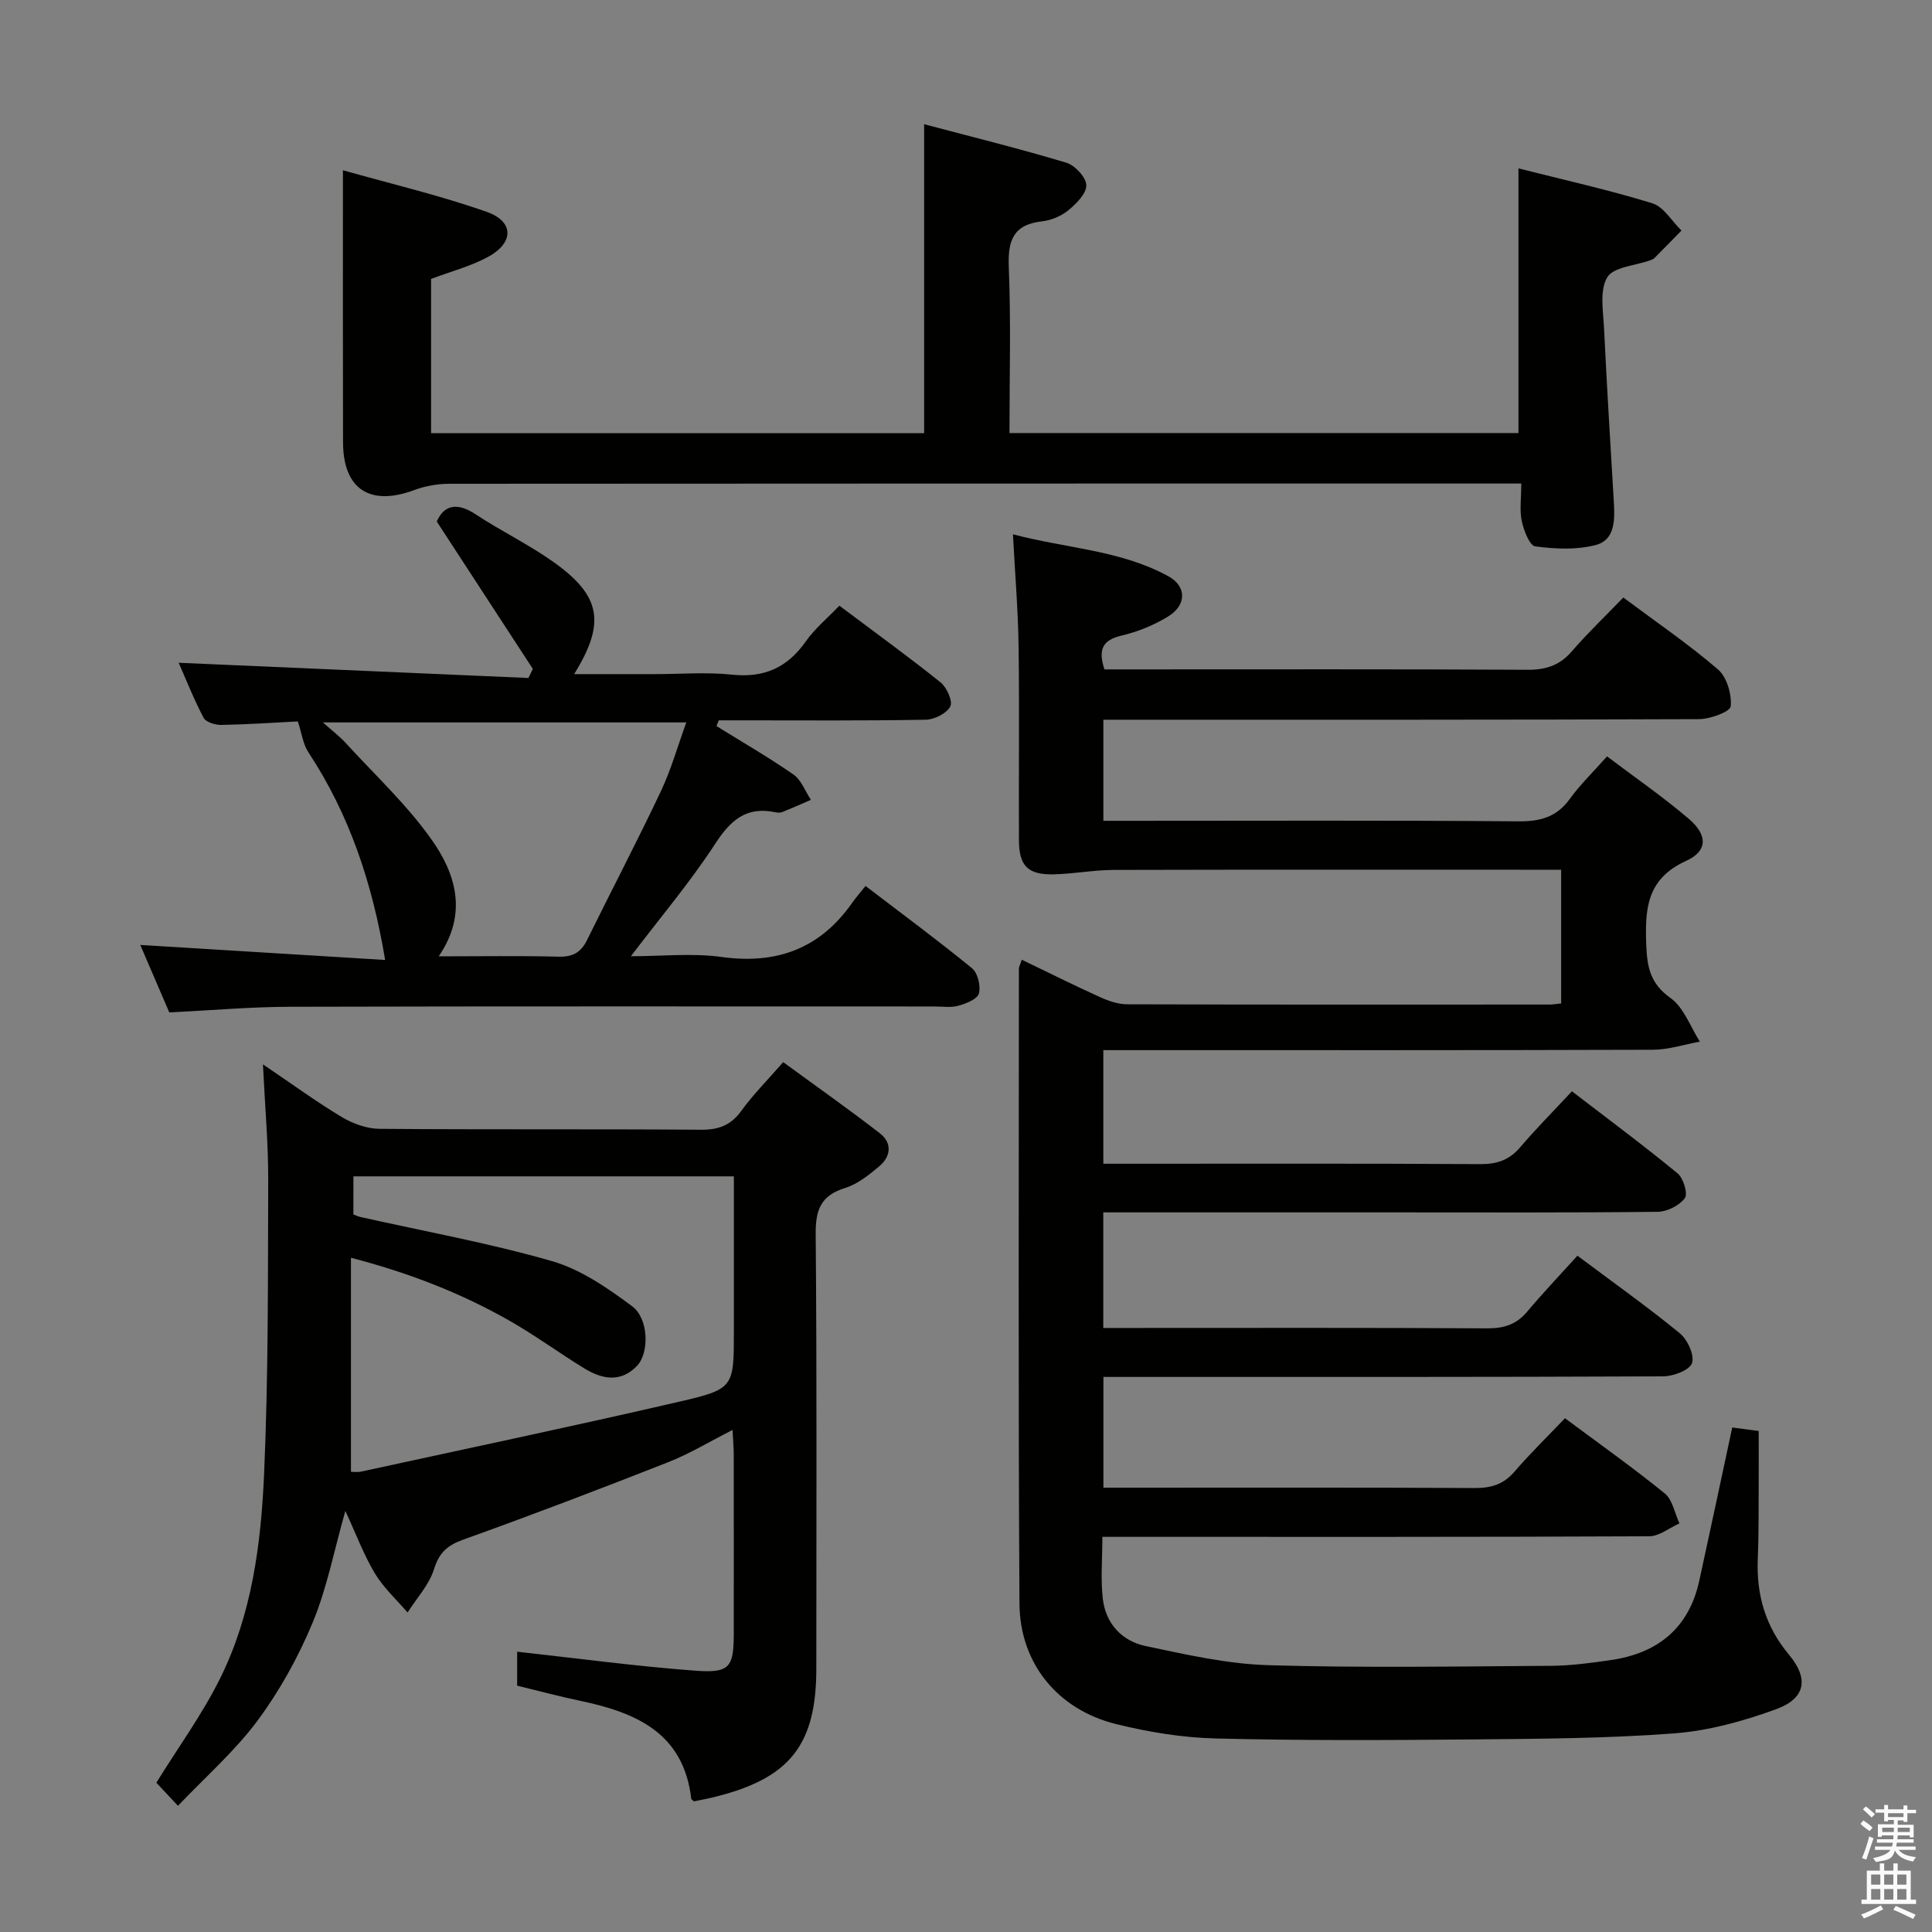 <svg enable-background="new 0 0 400 400" viewBox="0 0 400 400" xmlns="http://www.w3.org/2000/svg"><rect x="0" y="0" width="400" height="400" fill="#808080" stroke="none"/><path d="m385.2 377.6.6-.7c.6.4 1.3.9 1.9 1.5l-.6.7c-.8-.5-1.4-1-1.9-1.5zm.3 7.1c.6-1.4 1.1-2.9 1.5-4.5.3.1.6.3.9.4-.5 1.4-1 2.9-1.5 4.4zm.2-10.1.6-.6c.7.5 1.3 1.1 1.9 1.6l-.7.7c-.6-.6-1.2-1.2-1.8-1.7zm8.4-.8h.8v.9h1.8v.7h-1.8v1.8h-.8v-.3h-1.2v.9h3.3v2.6h-.8v-.4h-2.5c0 .3 0 .6-.1.8h3.4v.7h-3.5c0 .3-.1.6-.1.8h4v.7h-3.5c.7.9 1.9 1.3 3.6 1.5-.2.2-.4.5-.6.9-1.9-.3-3.2-1.1-3.8-2.3-.5 2.1-1.8 2-3.9 2.4-.2-.3-.4-.5-.6-.8 1.9-.4 3.1-.9 3.6-1.7h-3.2v-.7h3.5c.1-.2.1-.5.2-.8h-3.3v-.7h3.4c0-.2 0-.5 0-.8h-2.4v.3h-.8v-2.6h3.3v-.9h-1.2v.3h-.8v-1.8h-1.8v-.7h1.8v-.9h.8v.9h3.2zm-4.4 5.5h2.4c0-.3 0-.6 0-.9h-2.4zm1.2-3.1h3.2v-.8h-3.2zm4.4 2.2h-2.4v.9h2.5v-.9z" fill="#fafafb"/><path d="m389.2 385.8h.9v1.5h1.9v-1.5h.9v1.5h2.7v6h1.1v.9h-11.3v-.9h1.1v-6h2.7zm.2 8.7.5.8c-1.2.6-2.5 1.3-4 1.9-.2-.3-.3-.6-.6-.8 1.6-.6 3-1.3 4.1-1.9zm-2-4.3h1.9v-2.1h-1.9zm0 3.1h1.9v-2.2h-1.9zm2.7-3.1h1.9v-2.1h-1.9zm0 3.1h1.9v-2.2h-1.9zm2.4 1.3c1.4.6 2.7 1.2 4.1 1.8l-.5.9c-1.5-.7-2.8-1.4-4.1-1.9zm2.2-6.5h-1.9v2.1h1.9zm-1.9 5.2h1.9v-2.2h-1.9z" fill="#fafafb"/><g fill="#010100"><path d="m211.55 198.7c5.51 2.65 10.8 5.3 16.19 7.74 1.76.8 3.77 1.49 5.66 1.49 29.16.09 58.33.06 87.49.05.66 0 1.31-.13 2.33-.23 0-9.1 0-18.15 0-27.68-2.06 0-3.85 0-5.64 0-29 0-58-.04-86.99.04-4.13.01-8.25.81-12.38.91-5.42.12-7.23-1.71-7.25-7.11-.06-13.33.11-26.67-.07-40-.1-7.45-.73-14.89-1.17-23.29 11.09 2.94 22.29 3.26 32.18 8.69 3.82 2.1 3.79 5.97-.07 8.34-2.93 1.79-6.28 3.16-9.62 3.94-3.9.91-4.91 2.83-3.55 7h5.64c27.33 0 54.66-.07 81.99.08 3.81.02 6.64-.92 9.15-3.83 3.26-3.77 6.89-7.23 10.65-11.13 6.77 5.05 13.48 9.63 19.59 14.88 1.84 1.58 2.88 5.14 2.65 7.64-.1 1.12-4.25 2.65-6.56 2.66-39.66.16-79.33.12-118.99.12-1.32 0-2.64 0-4.34 0v20.93h5.47c26.83 0 53.66-.12 80.49.11 4.56.04 7.91-.91 10.63-4.67 2.13-2.95 4.79-5.51 7.69-8.78 5.7 4.31 11.55 8.34 16.93 12.93 3.92 3.35 3.95 6.66-.58 8.72-8.18 3.72-8.51 9.98-8.23 17.42.18 4.6.84 7.98 5 10.94 2.78 1.97 4.12 5.96 6.1 9.05-3.24.59-6.49 1.67-9.73 1.68-35.83.12-71.66.08-107.49.08-1.97 0-3.95 0-6.29 0v23.52h5.04c24.33 0 48.66-.07 72.99.08 3.46.02 5.99-.82 8.25-3.46 3.34-3.91 6.96-7.56 10.74-11.62 7.8 5.99 14.99 11.32 21.89 17.01 1.2.99 2.16 4.21 1.49 5.11-1.13 1.52-3.64 2.8-5.59 2.83-18.33.21-36.66.12-54.99.12-19.82 0-39.64 0-59.83 0v23.93h5.48c24.66 0 49.33-.07 73.99.08 3.44.02 6.04-.77 8.27-3.43 3.31-3.93 6.86-7.66 10.43-11.61 7.75 5.8 14.67 10.7 21.2 16.07 1.6 1.31 3.08 4.54 2.52 6.17-.5 1.46-3.87 2.73-5.98 2.74-36.5.16-72.99.12-109.49.12-1.99 0-3.98 0-6.39 0v22.93h5.34c23.83 0 47.66-.06 71.49.07 3.43.02 6-.74 8.28-3.39 3.25-3.78 6.84-7.27 10.45-11.06 7.21 5.37 14.12 10.25 20.66 15.57 1.62 1.32 2.06 4.09 3.04 6.2-2.09.93-4.17 2.66-6.26 2.67-35.66.17-71.33.12-106.99.12-1.96 0-3.91 0-6.23 0 0 4.65-.38 8.8.1 12.86.6 5.11 3.96 8.71 8.83 9.74 8.41 1.77 16.94 3.72 25.47 3.97 19.48.58 38.99.25 58.49.13 4.13-.03 8.29-.59 12.39-1.19 9.7-1.41 16.15-6.59 18.31-16.43 2.3-10.5 4.52-21.01 6.82-31.72 1.59.21 3.34.44 5.48.72 0 3.4.02 6.69 0 9.97-.04 5.5.04 11-.19 16.49-.31 7.46 1.57 14.01 6.46 19.86 4.16 4.98 3.44 9.05-2.66 11.28-6.77 2.48-13.99 4.47-21.14 5.01-13.92 1.05-27.93 1.12-41.91 1.25-17.66.16-35.34.25-52.99-.2-6.91-.17-13.93-1.32-20.66-2.99-12.02-2.99-19.88-12.52-19.96-24.95-.27-43.83-.12-87.66-.12-131.49.04-.43.3-.87.6-1.8z"/><path d="m143.69 372.95c-.33-.29-.55-.39-.57-.51-1.58-13.69-11.47-17.89-23.02-20.31-4.35-.91-8.65-2.07-13.03-3.13 0-2.78 0-5.22 0-7.03 12.37 1.36 24.53 3 36.74 3.92 7.33.56 8.1-.66 8.11-7.81.01-12.33.01-24.66-.01-36.99 0-1.43-.14-2.87-.25-5.03-4.79 2.43-8.91 4.94-13.34 6.68-14.06 5.53-28.18 10.92-42.4 16.02-3.33 1.19-4.99 2.7-6.07 6.14-1.01 3.24-3.59 5.99-5.47 8.95-2.29-2.68-4.97-5.11-6.76-8.09-2.29-3.81-3.85-8.04-6.12-12.94-2.35 8.27-3.81 16.01-6.77 23.12-2.97 7.14-6.82 14.11-11.42 20.31-4.69 6.32-10.76 11.62-16.46 17.62-2.01-2.14-3.35-3.58-4.48-4.78 4.54-7.34 9.54-14.19 13.25-21.69 6.51-13.16 8.41-27.65 9.05-42.06.9-20.28.79-40.61.86-60.92.03-7.62-.67-15.24-1.09-24.06 6.02 4.07 11.04 7.75 16.37 10.94 2.28 1.36 5.16 2.39 7.77 2.41 22.16.19 44.32.02 66.48.19 3.69.03 6.23-.88 8.43-3.92 2.42-3.35 5.38-6.31 8.66-10.08 6.75 4.94 13.5 9.69 20.01 14.73 2.58 1.99 2.32 4.79-.11 6.83-2.13 1.79-4.48 3.69-7.06 4.49-5.04 1.56-6.16 4.52-6.11 9.56.26 29.99.13 59.98.13 89.97 0 15.69-5.42 22.62-20.71 26.47-1.45.39-2.92.64-4.61 1zm-70.53-121.52c.54.2.95.42 1.4.52 13.26 2.98 26.68 5.4 39.71 9.15 5.97 1.72 11.54 5.57 16.61 9.35 3.48 2.6 3.54 9.67 1.03 12.31-3.38 3.56-7.24 2.8-10.9.57-5.24-3.2-10.21-6.87-15.54-9.9-10.08-5.73-20.8-9.91-32.81-13.02v44.31c.68 0 1.37.12 2-.02 22-4.79 44.05-9.42 65.99-14.5 11.37-2.63 11.29-2.98 11.29-14.72 0-10.6 0-21.2 0-31.93-26.63 0-52.65 0-78.77 0-.01 2.83-.01 5.3-.01 7.88z"/><path d="m71 35.25c9.84 2.78 19.97 5.17 29.74 8.6 5.7 2 5.7 6.39.34 9.32-3.59 1.96-7.68 3.01-11.83 4.58v31.94h102.08c0-20.98 0-42.02 0-63.97 9.83 2.6 19.71 5.04 29.45 7.97 1.78.54 4.1 3.03 4.13 4.66.03 1.74-2.09 3.85-3.75 5.21-1.47 1.2-3.55 2.06-5.45 2.27-5.98.69-7.07 4.01-6.85 9.52.46 11.3.14 22.62.14 34.31h105.38c0-18.11 0-36.15 0-54.8 9.23 2.34 18.58 4.42 27.7 7.22 2.37.73 4.05 3.71 6.05 5.65-1.86 1.9-3.71 3.81-5.59 5.69-.22.22-.56.36-.87.47-3.09 1.12-7.64 1.37-8.92 3.54-1.62 2.76-.81 7.09-.64 10.72.57 11.95 1.32 23.9 2.02 35.85.21 3.63.27 7.78-3.75 8.84-3.96 1.04-8.41.83-12.52.28-1.18-.16-2.37-3.29-2.79-5.22-.48-2.22-.11-4.63-.11-7.79-2.14 0-4.05 0-5.96 0-71.97 0-143.95-.01-215.92.05-2.41 0-4.96.43-7.22 1.27-9.24 3.47-14.82-.12-14.84-9.88-.05-18.47-.02-36.9-.02-56.3z"/><path d="m148.34 150.33c5.34 3.31 10.79 6.45 15.94 10.03 1.63 1.14 2.43 3.46 3.61 5.24-1.99.86-3.96 1.74-5.97 2.54-.43.17-1.01.11-1.49.01-5.92-1.21-9.17 1.65-12.33 6.51-5.15 7.91-11.29 15.17-17.48 23.32 6.38 0 12.68-.69 18.76.15 11.44 1.58 20.39-1.72 27.04-11.19.77-1.09 1.65-2.1 2.78-3.51 7.7 5.88 15.01 11.28 22.04 17.03 1.2.98 1.84 3.67 1.43 5.23-.3 1.16-2.63 2.08-4.22 2.53-1.55.44-3.3.16-4.97.16-44.47 0-88.95-.06-133.42.06-8.12.02-16.23.74-25.01 1.17-1.89-4.39-3.97-9.21-6.01-13.97 16.97 1.04 33.73 2.07 50.7 3.11-2.67-16.04-7.44-30.18-15.89-42.99-1.11-1.68-1.37-3.91-2.19-6.4-4.63.24-10.23.62-15.84.73-1.25.02-3.19-.57-3.67-1.48-2.06-3.92-3.69-8.07-5.16-11.39 24.2 1.05 48.31 2.1 72.42 3.15.3-.63.61-1.25.91-1.88-6.52-10-13.04-20.01-19.89-30.51 1.39-3.2 3.95-4.2 8.04-1.5 5.26 3.47 11 6.24 16.13 9.88 9.84 7 10.84 12.6 4.27 23.21h16.7c5.33 0 10.71-.45 15.98.11 6.66.71 11.47-1.46 15.28-6.88 1.87-2.66 4.48-4.81 6.95-7.4 7.21 5.41 14.2 10.47 20.93 15.86 1.3 1.04 2.6 3.93 2.04 5-.76 1.45-3.29 2.72-5.09 2.75-12.65.23-25.32.13-37.98.13-1.62 0-3.25 0-4.87 0-.15.42-.31.8-.47 1.19zm-57.51 47.67c8.68 0 16.77-.14 24.85.07 2.9.07 4.6-.88 5.85-3.42 5.06-10.28 10.38-20.44 15.28-30.79 2.14-4.53 3.51-9.42 5.28-14.29-25.36 0-49.88 0-75.23 0 2 1.79 3.45 2.88 4.66 4.2 6.04 6.61 12.69 12.79 17.83 20.05 4.97 7.04 7.58 15.26 1.48 24.18z"/></g></svg>